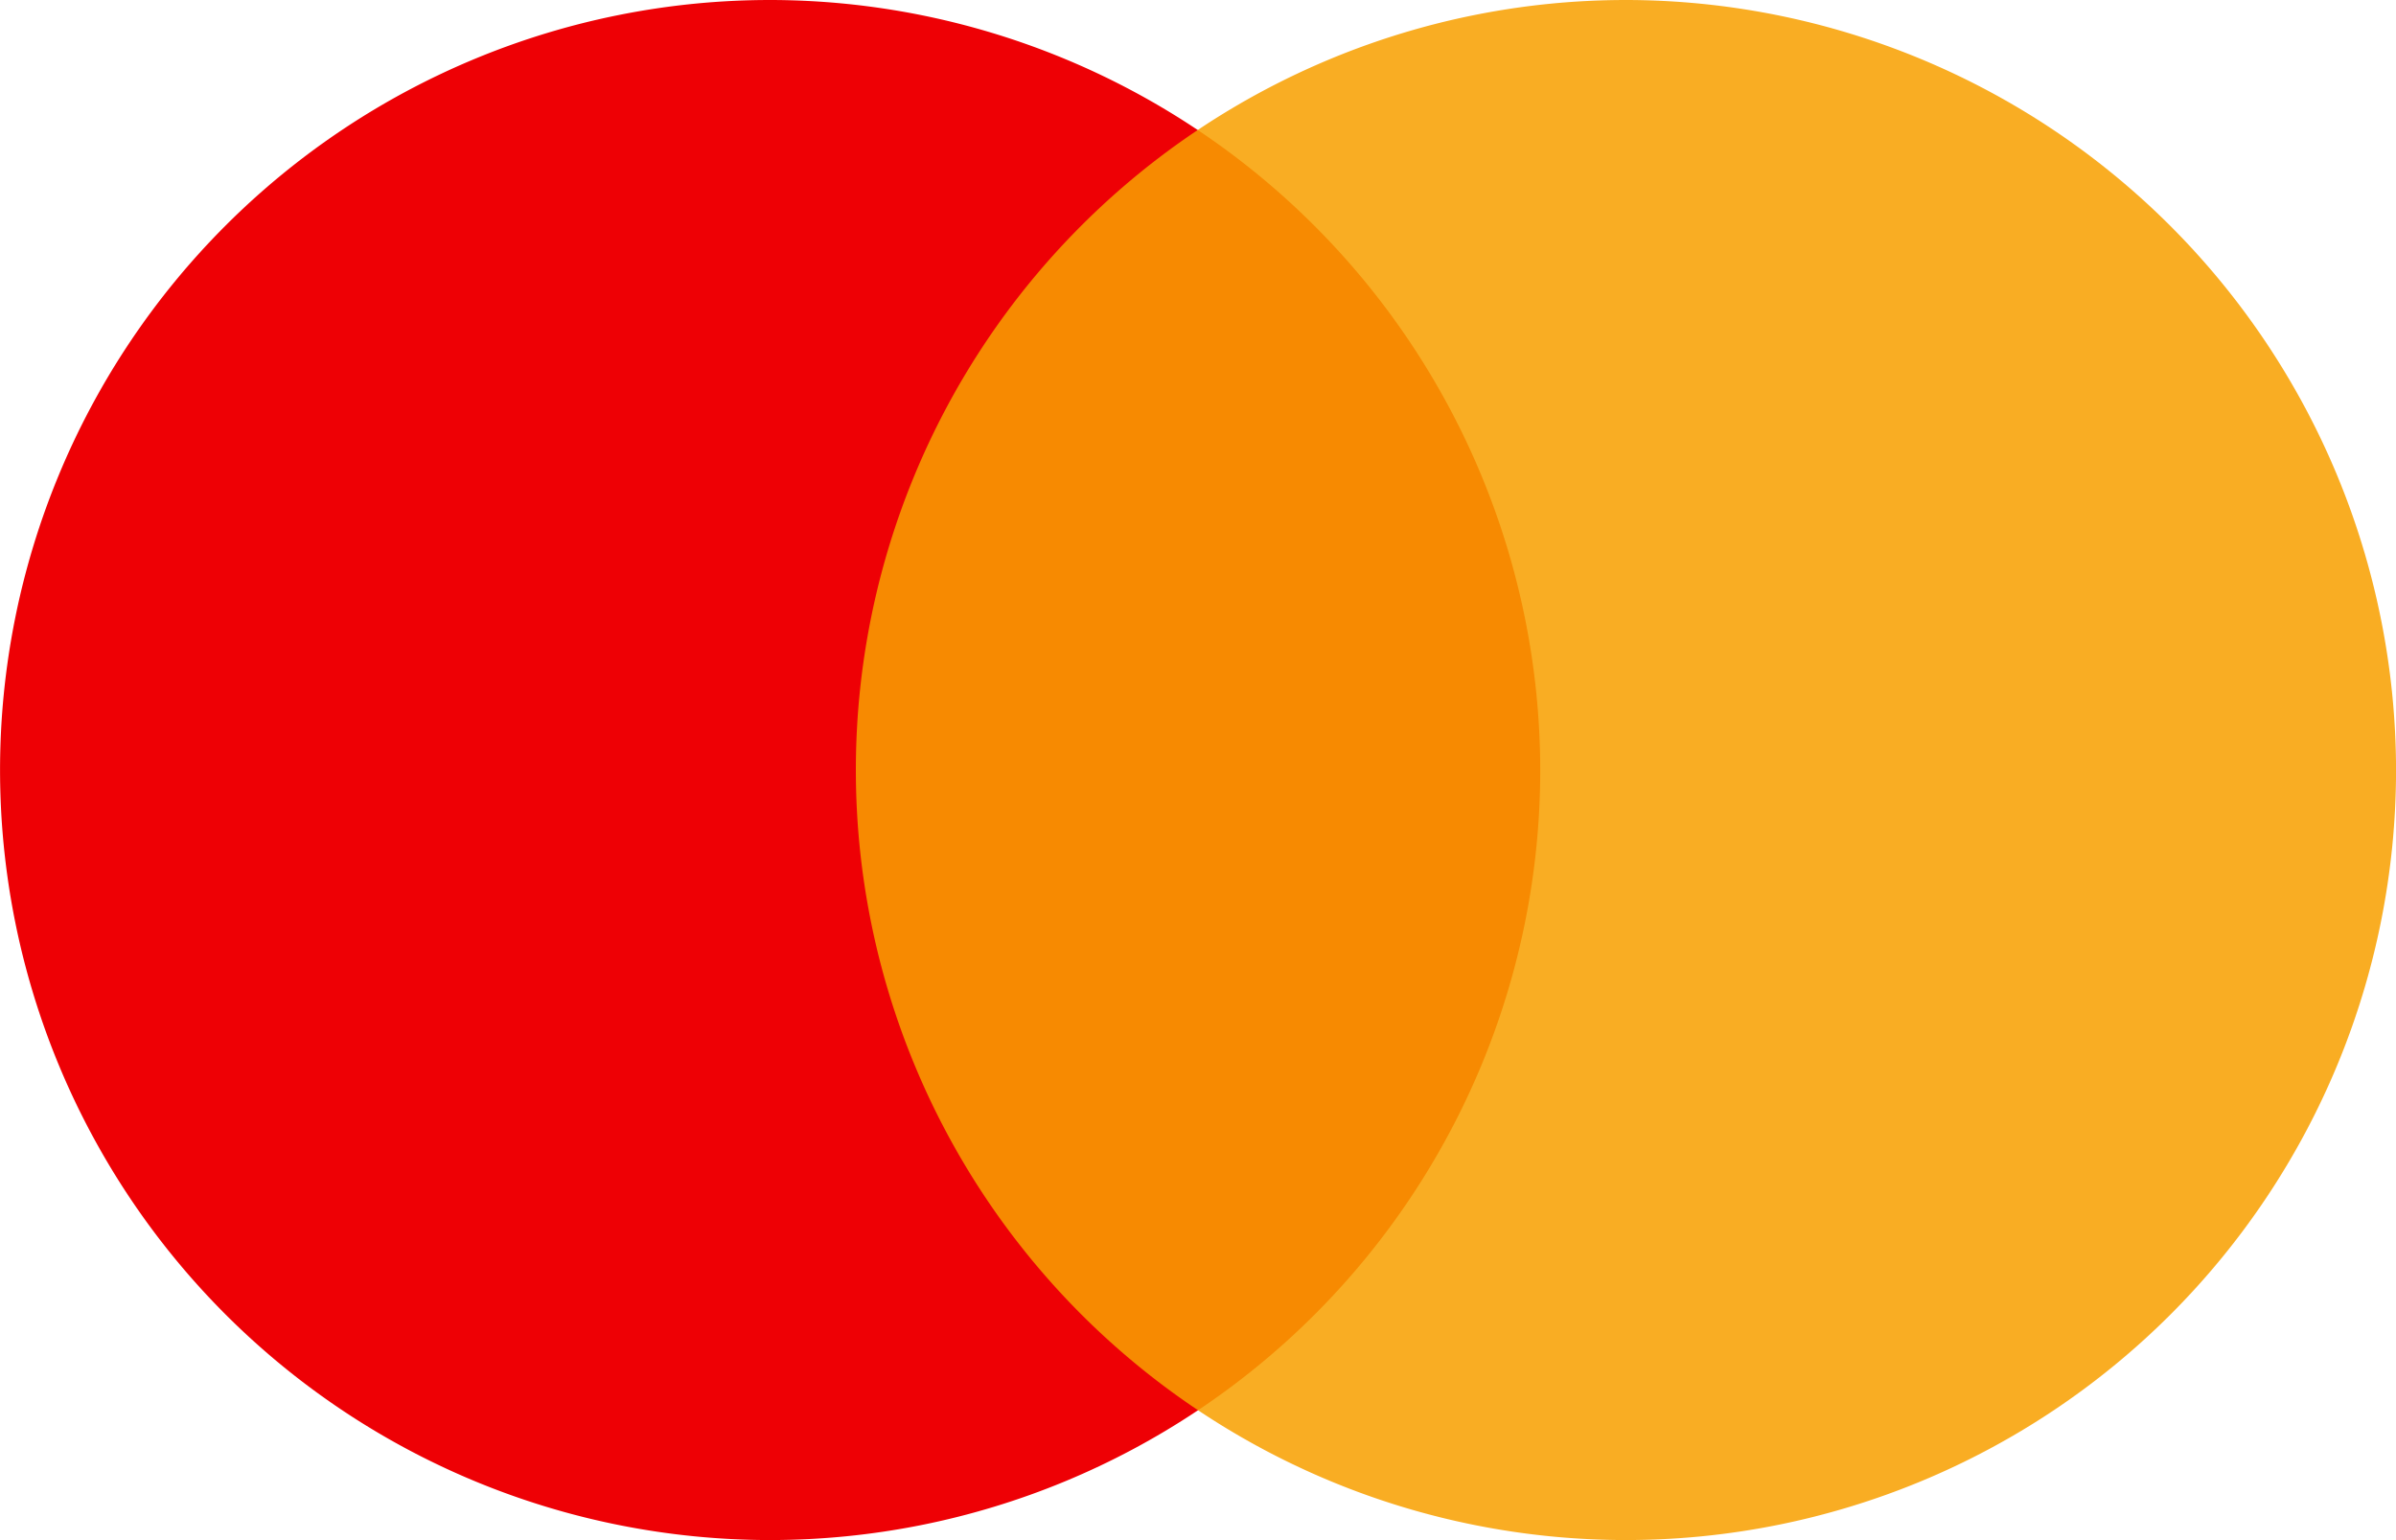 <svg xmlns="http://www.w3.org/2000/svg" width="51.156" height="32.885" viewBox="0 0 51.156 32.885"><defs><style>.a{fill:#ee0005;}.b{fill:#f9a000;opacity:0.86;}</style></defs><g transform="translate(-118.294 -383.517)"><path class="a" d="M175.033,79.294a16.442,16.442,0,1,0,16.443,16.442A16.461,16.461,0,0,0,175.033,79.294Z" transform="translate(-40.297 304.223)"/><path class="b" d="M175.033,79.294a16.442,16.442,0,1,0,16.443,16.442A16.461,16.461,0,0,0,175.033,79.294Z" transform="translate(-22.025 304.223)"/></g></svg>